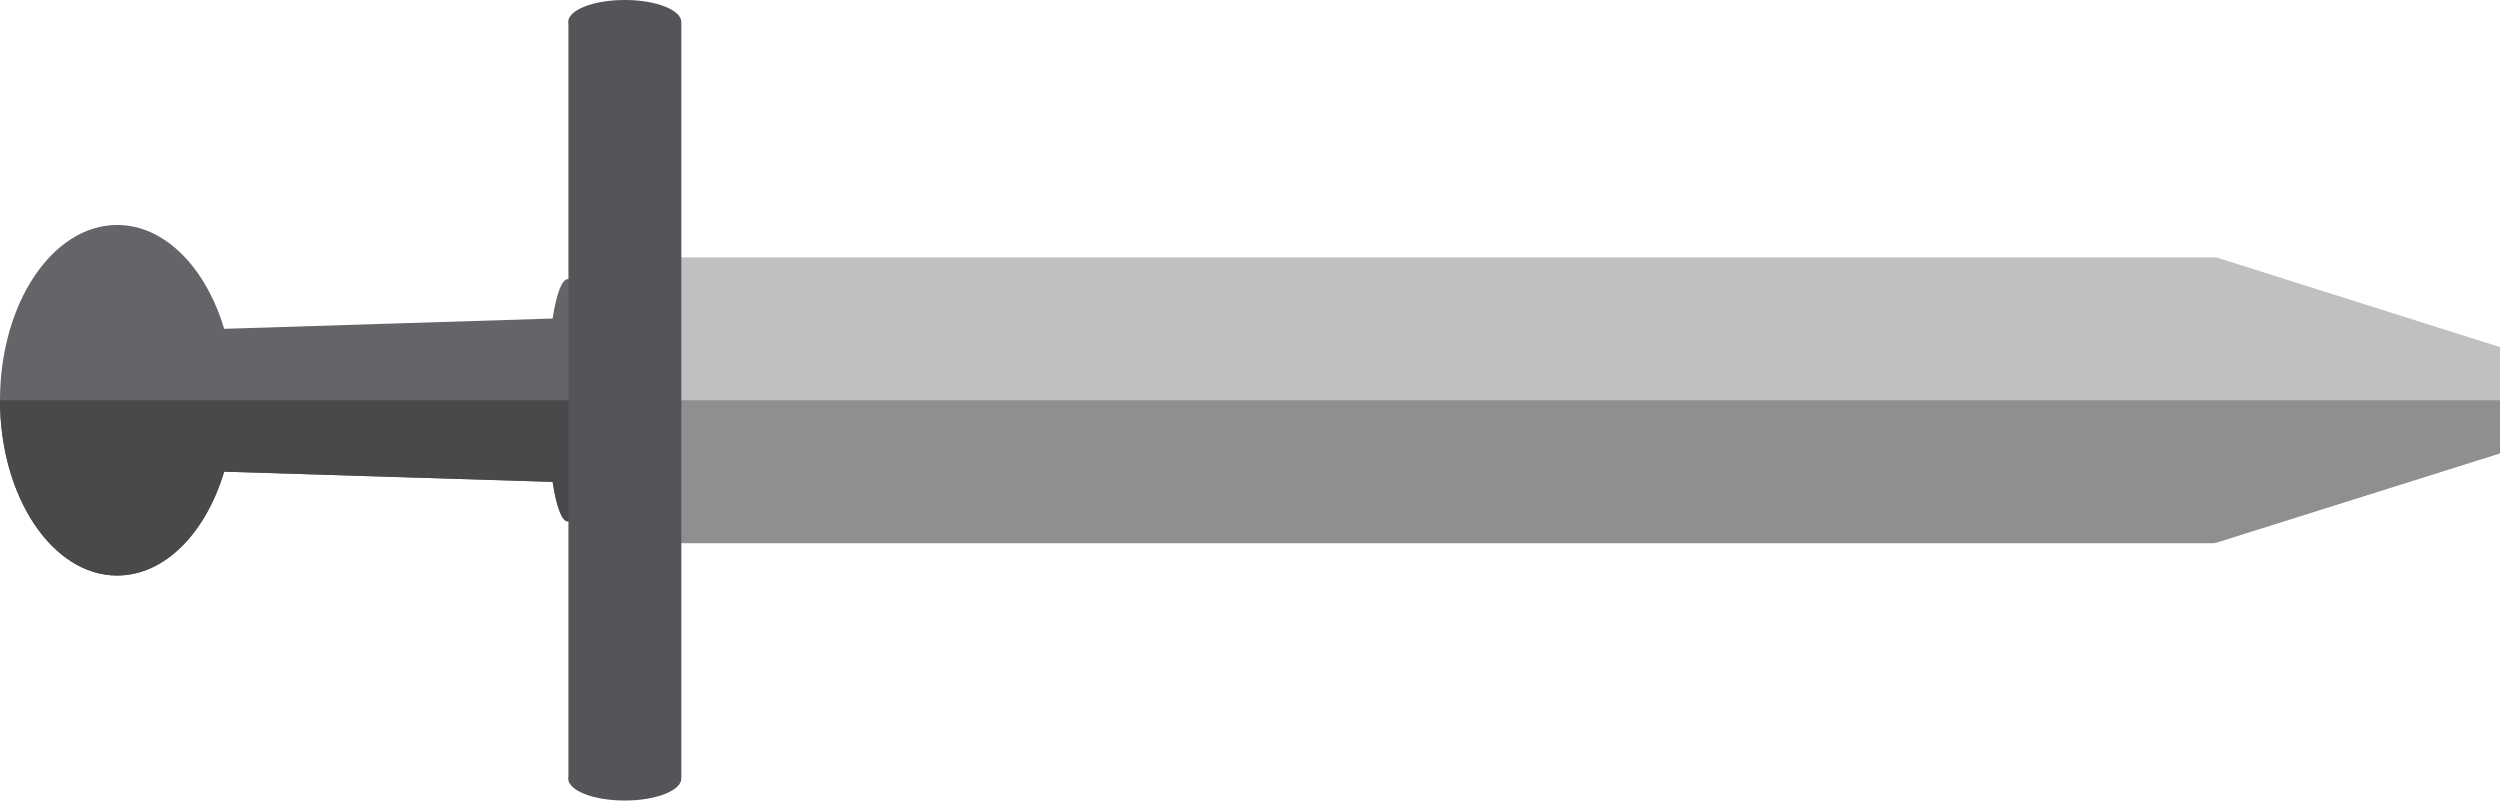 <?xml version="1.0" encoding="utf-8"?>
<!-- Generator: Adobe Illustrator 16.0.3, SVG Export Plug-In . SVG Version: 6.00 Build 0)  -->
<!DOCTYPE svg PUBLIC "-//W3C//DTD SVG 1.1//EN" "http://www.w3.org/Graphics/SVG/1.1/DTD/svg11.dtd">
<svg version="1.1" id="Ebene_1" xmlns="http://www.w3.org/2000/svg" xmlns:xlink="http://www.w3.org/1999/xlink" x="0px" y="0px"
	 width="151.854px" height="48.625px" viewBox="0 0 151.854 48.625" enable-background="new 0 0 151.854 48.625"
	 xml:space="preserve">
<path fill="#676469" d="M13.615,28.65l19.951,0.621c0.228,1.471,0.555,2.398,0.919,2.398c0.687,0,1.244-3.294,1.244-7.36
	c0-4.062-0.558-7.354-1.244-7.354c-0.364,0-0.69,0.925-0.919,2.393l-19.951,0.625c-1.109-3.716-3.602-6.308-6.499-6.308
	C3.187,13.666,0,18.432,0,24.31c0,5.882,3.187,10.649,7.116,10.649C10.013,34.959,12.504,32.367,13.615,28.65"/>
<path fill="#4A484A" d="M13.615,28.65l19.951,0.621c0.228,1.471,0.555,2.398,0.919,2.398c0.686,0,1.243-3.293,1.244-7.357H0
	c0.001,5.88,3.188,10.646,7.116,10.646C10.013,34.959,12.504,32.367,13.615,28.65"/>
<path fill="#C1BFC2" d="M151.854,21.084c0,0,2.313,2.445,2.313,3.226c0,0.831-2.313,3.226-2.313,3.226l-17.331,5.454H40.077V15.635
	h94.542L151.854,21.084z"/>
<path fill="#8F8E90" d="M151.854,27.536c0,0,2.307-2.389,2.313-3.224H40.077v8.678h94.446L151.854,27.536z"/>
<path fill="#545459" d="M34.512,1.344c0,0.045,0.005,0.088,0.016,0.132v45.674c-0.011,0.042-0.016,0.088-0.016,0.132
	c0,0.742,1.535,1.344,3.436,1.344c1.898,0,3.438-0.602,3.438-1.344V1.344c0-0.741-1.54-1.344-3.438-1.344
	C36.047,0,34.512,0.603,34.512,1.344"/>
</svg>

